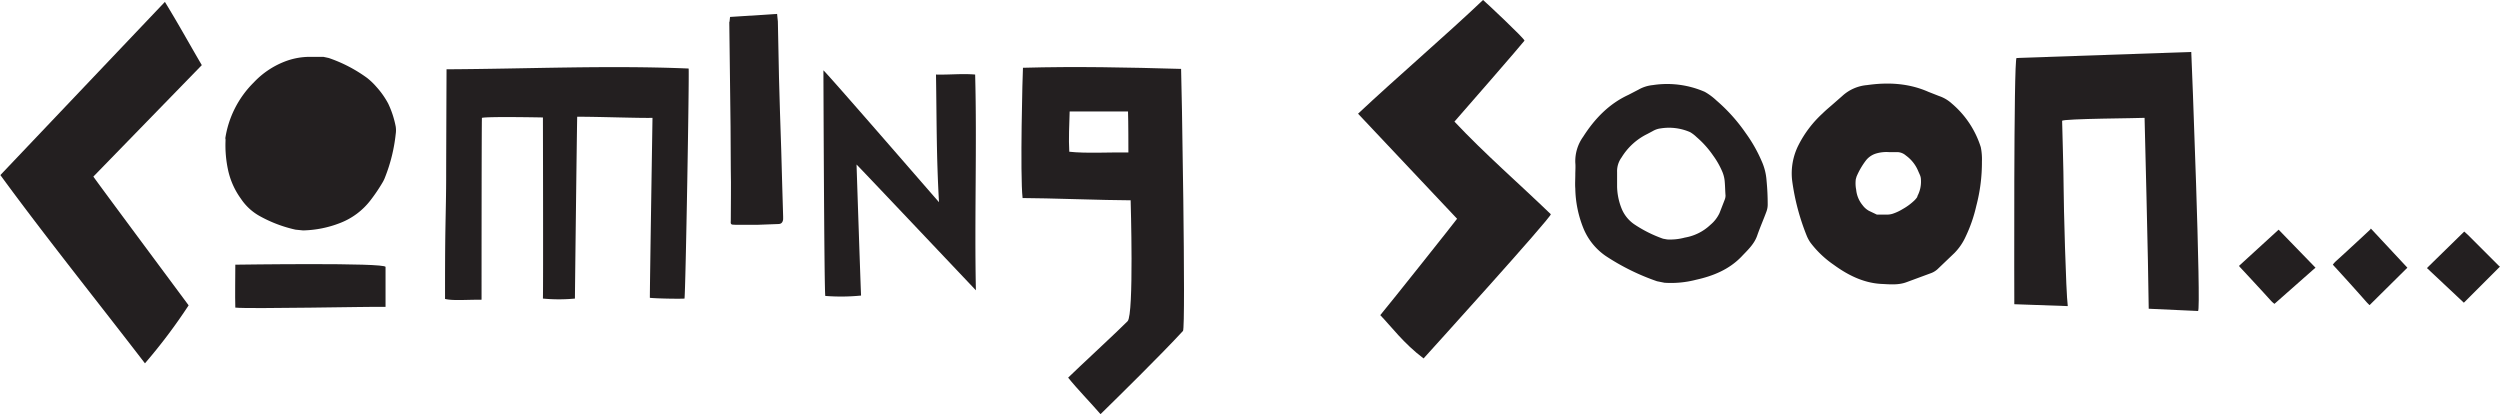 <svg id="Design" xmlns="http://www.w3.org/2000/svg" width="664" height="110" viewBox="0 0 664 110"><defs><style>.cls-1{fill:#231f20;}</style></defs><title>h_w_coming_soon</title><path class="cls-1" d="M1350.8,11286.8l10.5-9.6,9.8,10.1a0.2,0.2,0,0,1,0,0h0l-0.7.6-10.2,9a6,6,0,0,1-1-.9l-2-2.2-3.6-3.9-2.7-2.9Z" transform="translate(-756.1 -11216.2)"/><path class="cls-1" d="M1385.8,11276.9l9.7,10.4-10,9.9h-0.1l-0.6-.6q-4.5-5.1-9.1-10.1a6,6,0,0,1,.9-1l2.2-2,3.9-3.6,2.9-2.7Z" transform="translate(-756.1 -11216.2)"/><path class="cls-1" d="M1420.1,11287l-9.6,9.6-9.8-9.2h0l0.6-.6,9.3-9.1,1,0.9,2,2,3.6,3.6,2.7,2.7Z" transform="translate(-756.1 -11216.2)"/><path class="cls-1" d="M1325.7,11247.5c-0.6.1-21.9,0.2-21.9,0.8s0.4,13.9.4,17.9,0.6,27.5,1.1,31.3l-14.2-.5c0-.4-0.2-65.3.6-65.4l46.4-1.6c0.1,1.4,2.7,68.8,1.8,68.8l-13.1-.6C1326.7,11286.6,1325.7,11247.9,1325.7,11247.5Z" transform="translate(-756.1 -11216.2)"/><path class="cls-1" d="M794.6,11312.7c-11.9-15.5-26.8-34.1-38.4-50l43.7-46c3.9,6.4,6,10.3,9.8,16.8l-28.8,29.6c0.1,0.3,25.1,33.9,25.3,34.2A146.8,146.8,0,0,1,794.6,11312.7Z" transform="translate(-756.1 -11216.2)"/><path class="cls-1" d="M908.8,11295.5a44.8,44.8,0,0,1-8.5,0c0.1-3.9,0-48.1,0-48.1s-14.4-.3-16.2.1c-0.1,1.2-.1,48.1-0.1,48.3-4.5,0-7.6.3-9.7-.2,0-5.9,0-12.7.1-18.5s0.2-9.4.2-14.1,0.1-28.2.1-28.4c21.4-.1,42.9-1.1,64.3-0.2,0.2,0.9-.8,59.3-1.1,61.1-1.3.1-7.3,0-9.2-.2,0-3.9.7-47.4,0.7-47.8-3.3.1-13.9-.3-20-0.3C909.3,11251.9,908.8,11294.3,908.8,11295.5Z" transform="translate(-756.1 -11216.2)"/><path class="cls-1" d="M983.6,11259.9c0,0.3,1.1,33.1,1.2,34.8a54.1,54.1,0,0,1-9.5.1c-0.3-1.2-.5-59.5-0.5-59.9s30.4,34.7,30.7,35c-0.7-12.3-.6-21.5-0.8-33.9,3.5,0.1,6.9-.3,10.4,0,0.5,18.9-.2,38.2.2,57.3C1014.9,11292.9,983.7,11259.9,983.6,11259.9Z" transform="translate(-756.1 -11216.2)"/><path class="cls-1" d="M1039.8,11316.5c1.8-1.8,14.1-13.2,15.8-15s0.8-31.8.8-32.1c-6.7,0-22.4-.6-28.7-0.6-0.7-6.2,0-33.4.1-34.6,14-.4,27.9-0.1,42,0.3,0.1,0.6,1.3,68.8.5,69.6-5.9,6.4-17.3,17.6-21.9,22.1C1046,11323.4,1042.1,11319.4,1039.8,11316.5Zm16-59.8c0-.8,0-8.3-0.1-10.9h-15.5c-0.1,3.5-.3,7.2-0.1,10.7C1044.5,11257,1051.2,11256.6,1055.8,11256.7Z" transform="translate(-756.1 -11216.2)"/><path class="cls-1" d="M815.9,11253.2a26.5,26.5,0,0,1,7.6-15.1,22.4,22.4,0,0,1,8.1-5.5,18.4,18.4,0,0,1,6.8-1.3H842l1.4,0.3a38.2,38.2,0,0,1,10.2,5.3,17.7,17.7,0,0,1,2.5,2.4,22.2,22.2,0,0,1,3.1,4.4,25.3,25.3,0,0,1,2,6.1,6.7,6.7,0,0,1,0,2,43.5,43.5,0,0,1-2.8,11.4,8.3,8.3,0,0,1-.6,1.3,45.4,45.4,0,0,1-3.3,4.9,18.6,18.6,0,0,1-8,6,28.7,28.7,0,0,1-9.9,2l-2-.2a35.3,35.3,0,0,1-9.5-3.6,14.3,14.3,0,0,1-5-4.6,20.3,20.3,0,0,1-3.5-8,31.1,31.1,0,0,1-.6-7.4v-0.7Z" transform="translate(-756.1 -11216.2)"/><path class="cls-1" d="M858.5,11297.7c-3.8-.1-36.2.6-39.9,0.2-0.1-3.2,0-8.2,0-11.4,0.6,0,39.9-.6,39.9.6S858.5,11296.9,858.5,11297.7Z" transform="translate(-756.1 -11216.2)"/><path class="cls-1" d="M950,11220.7l12.5-.8c0.1,0.7.1,1.4,0.2,2,0.1,5,.2,10,0.3,14.9s0.4,13,.6,19.4,0.3,11.7.5,17.5c0,0.2,0,.5,0,0.7s-0.1,1.3-1.2,1.3l-5.4.2h-6.1c-1.2,0-1.3-.1-1.2-1.2,0-4.5.1-9,0-13.5,0-7.6-.1-15.2-0.2-22.8q-0.1-8.1-.2-16.3C949.9,11222,949.9,11221.5,950,11220.7Z" transform="translate(-756.1 -11216.2)"/><path class="cls-1" d="M1116.8,11246.4c10-9.4,23.2-20.7,33.2-30.2,0.2,0.1,11.2,10.4,11,10.8s-17.6,20.4-18.6,21.5c8.2,8.7,17.1,16.4,25.6,24.6-0.1,1.1-32.7,37.1-33.8,38.3-5.3-4-8.6-8.5-11.5-11.5,2.6-3.1,20-25,20.4-25.6Z" transform="translate(-756.1 -11216.2)"/><path class="cls-1" d="M1224,11259a38.4,38.4,0,0,0-4.2-7.4,45.2,45.2,0,0,0-7.8-8.7,16,16,0,0,0-3.1-2.3,25,25,0,0,0-13.8-1.8,9.5,9.5,0,0,0-3.8,1.2l-2.7,1.4c-5.2,2.4-9,6.4-12,11.1a11.1,11.1,0,0,0-2.1,6.9c0.1,1.1,0,2.1,0,3.2h0c0,1.2-.1,2.5,0,3.7a29.5,29.5,0,0,0,2.1,10.4,16.5,16.5,0,0,0,6,7.5,60.5,60.5,0,0,0,13.6,6.7l2,0.4a26.6,26.6,0,0,0,8.4-.8c4.5-1,8.7-2.7,12-6.1,1.6-1.7,3.4-3.3,4.2-5.6s1.7-4.3,2.5-6.5a5.3,5.3,0,0,0,.3-1.9c0-2.1-.1-4.1-0.3-6.2A15.1,15.1,0,0,0,1224,11259Zm-9.8,10.2-1.4,3.6a9.1,9.1,0,0,1-2.4,3.1,13,13,0,0,1-6.8,3.4,14.9,14.9,0,0,1-4.7.5l-1.1-.2a34,34,0,0,1-7.6-3.8,9.3,9.3,0,0,1-3.4-4.2,16.6,16.6,0,0,1-1.2-5.8c0-.7,0-1.4,0-2.1h0c0-.6,0-1.2,0-1.8a6.2,6.2,0,0,1,1.2-3.9,16.5,16.5,0,0,1,6.8-6.2l1.5-.8a5.4,5.4,0,0,1,2.1-.7,14,14,0,0,1,7.8,1,9,9,0,0,1,1.7,1.3,25.4,25.4,0,0,1,4.4,4.9,21.6,21.6,0,0,1,2.4,4.2,8.5,8.5,0,0,1,.7,2.9c0.1,1.2.1,2.3,0.2,3.5A3,3,0,0,1,1214.2,11269.2Z" transform="translate(-756.1 -11216.2)"/><path class="cls-1" d="M1282.5,11259.1a16.1,16.1,0,0,0-.3-3.8,25,25,0,0,0-7.7-11.6,9.6,9.6,0,0,0-3.4-2l-2.8-1.1c-5.2-2.3-10.7-2.6-16.3-1.8a11.1,11.1,0,0,0-6.6,2.9l-2.4,2.1h0c-0.9.8-1.9,1.6-2.8,2.5a29.4,29.4,0,0,0-6.4,8.4,16.6,16.6,0,0,0-1.7,9.5,60.6,60.6,0,0,0,3.9,14.7,9.3,9.3,0,0,0,1,1.8,26.6,26.6,0,0,0,6.1,5.8c3.7,2.7,7.8,4.8,12.5,5.1,2.3,0.1,4.7.4,7-.5l6.5-2.4a5.3,5.3,0,0,0,1.6-1l4.5-4.3a15.1,15.1,0,0,0,3-4.4,38.5,38.5,0,0,0,2.8-8.1A45.3,45.3,0,0,0,1282.5,11259.1Zm-17.1,9.3a5.3,5.3,0,0,1-.8,1,14.9,14.9,0,0,1-3.1,2.3,12.6,12.6,0,0,1-2.5,1.2,4.9,4.9,0,0,1-1.7.3h-2.7l-2.1-1a5.3,5.3,0,0,1-1.7-1.5,7.6,7.6,0,0,1-1.7-4.1,8.8,8.8,0,0,1-.1-2.8l0.2-.7a19.9,19.9,0,0,1,2.5-4.3,5.4,5.4,0,0,1,2.6-1.8,9.7,9.7,0,0,1,3.5-.4h2.3a3.6,3.6,0,0,1,2.2.9,9.6,9.6,0,0,1,3.3,4.2l0.4,0.9a3.2,3.2,0,0,1,.3,1.3A8.2,8.2,0,0,1,1265.3,11268.4Z" transform="translate(-756.1 -11216.2)"/></svg>